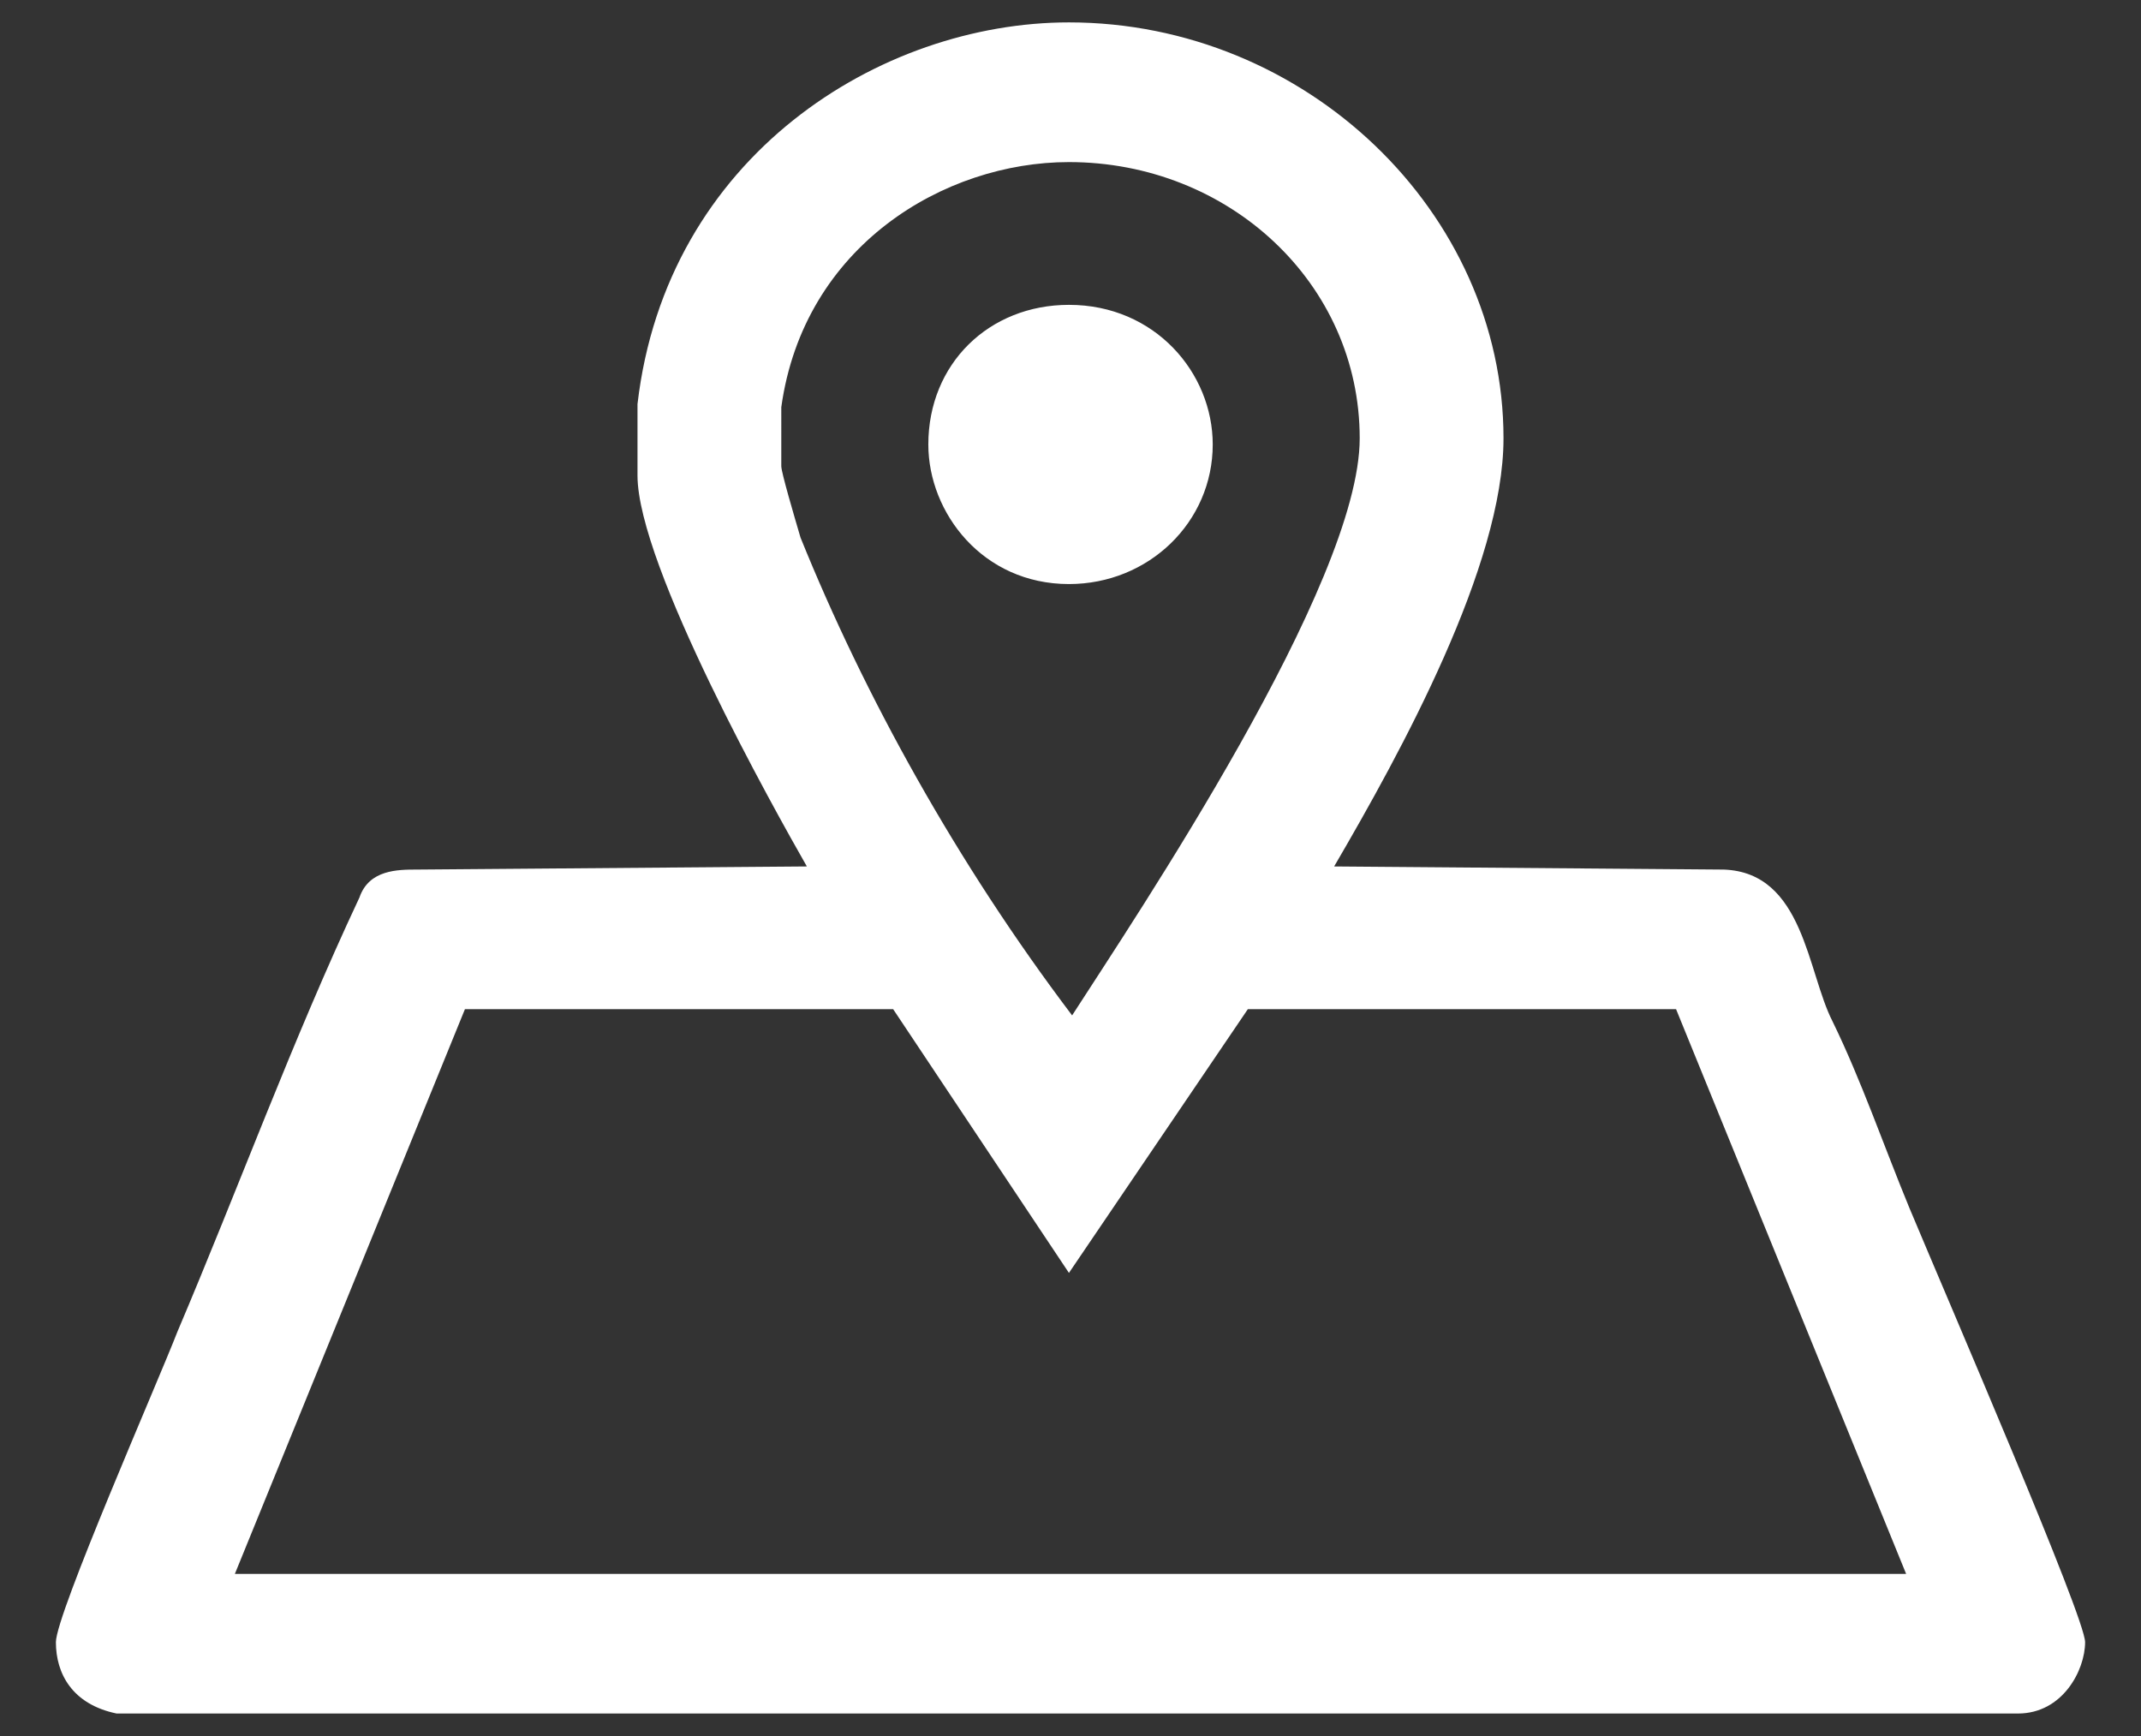 <?xml version="1.0" encoding="utf-8"?>
<!-- Generator: Adobe Illustrator 16.0.0, SVG Export Plug-In . SVG Version: 6.00 Build 0)  -->
<!DOCTYPE svg PUBLIC "-//W3C//DTD SVG 1.1//EN" "http://www.w3.org/Graphics/SVG/1.1/DTD/svg11.dtd">
<svg version="1.1" id="Layer_1" xmlns="http://www.w3.org/2000/svg" xmlns:xlink="http://www.w3.org/1999/xlink" x="0px" y="0px"
	 width="37px" height="30px" viewBox="0 0 37 30" enable-background="new 0 0 37 30" xml:space="preserve">
<rect x="0" y="0" width="37" height="30" fill="#333333" stroke="none"/>
<path fill-rule="evenodd" clip-rule="evenodd" fill="#FFFFFF" d="M25.983,7.574c0,2.198-1.768,5.416-2.927,7.399l6.738,0.054
	c1.38,0.054,1.436,1.769,1.877,2.627c0.497,1.019,0.883,2.145,1.325,3.217c0.718,1.715,3.038,7.078,3.038,7.507
	c0,0.483-0.387,1.233-1.16,1.233H2.015c-0.773-0.16-1.049-0.697-1.049-1.233c0-0.483,1.767-4.504,2.099-5.362
	c1.049-2.467,1.988-5.04,3.147-7.507c0.166-0.482,0.663-0.482,0.994-0.482l6.738-0.054c-0.552-0.965-2.927-5.201-2.927-6.756V6.983
	c0.498-4.29,4.197-6.596,7.456-6.596C22.559,0.388,25.983,3.659,25.983,7.574z M23.498,7.574c0,2.519-3.866,8.257-4.97,9.973
	c-1.988-2.627-3.589-5.523-4.694-8.258c-0.11-0.375-0.332-1.126-0.332-1.233V7.037c0.387-2.788,2.817-4.236,4.971-4.236
	C21.233,2.801,23.498,4.892,23.498,7.574z M20.958,7.681c0,1.34-1.105,2.412-2.485,2.412c-1.491,0-2.43-1.233-2.43-2.412
	c0-1.395,1.049-2.413,2.43-2.413C19.963,5.268,20.958,6.447,20.958,7.681z M15.435,17.439l3.038,4.558l3.092-4.558h7.4l3.976,9.759
	H4.059l3.976-9.759H15.435z"/>
</svg>
